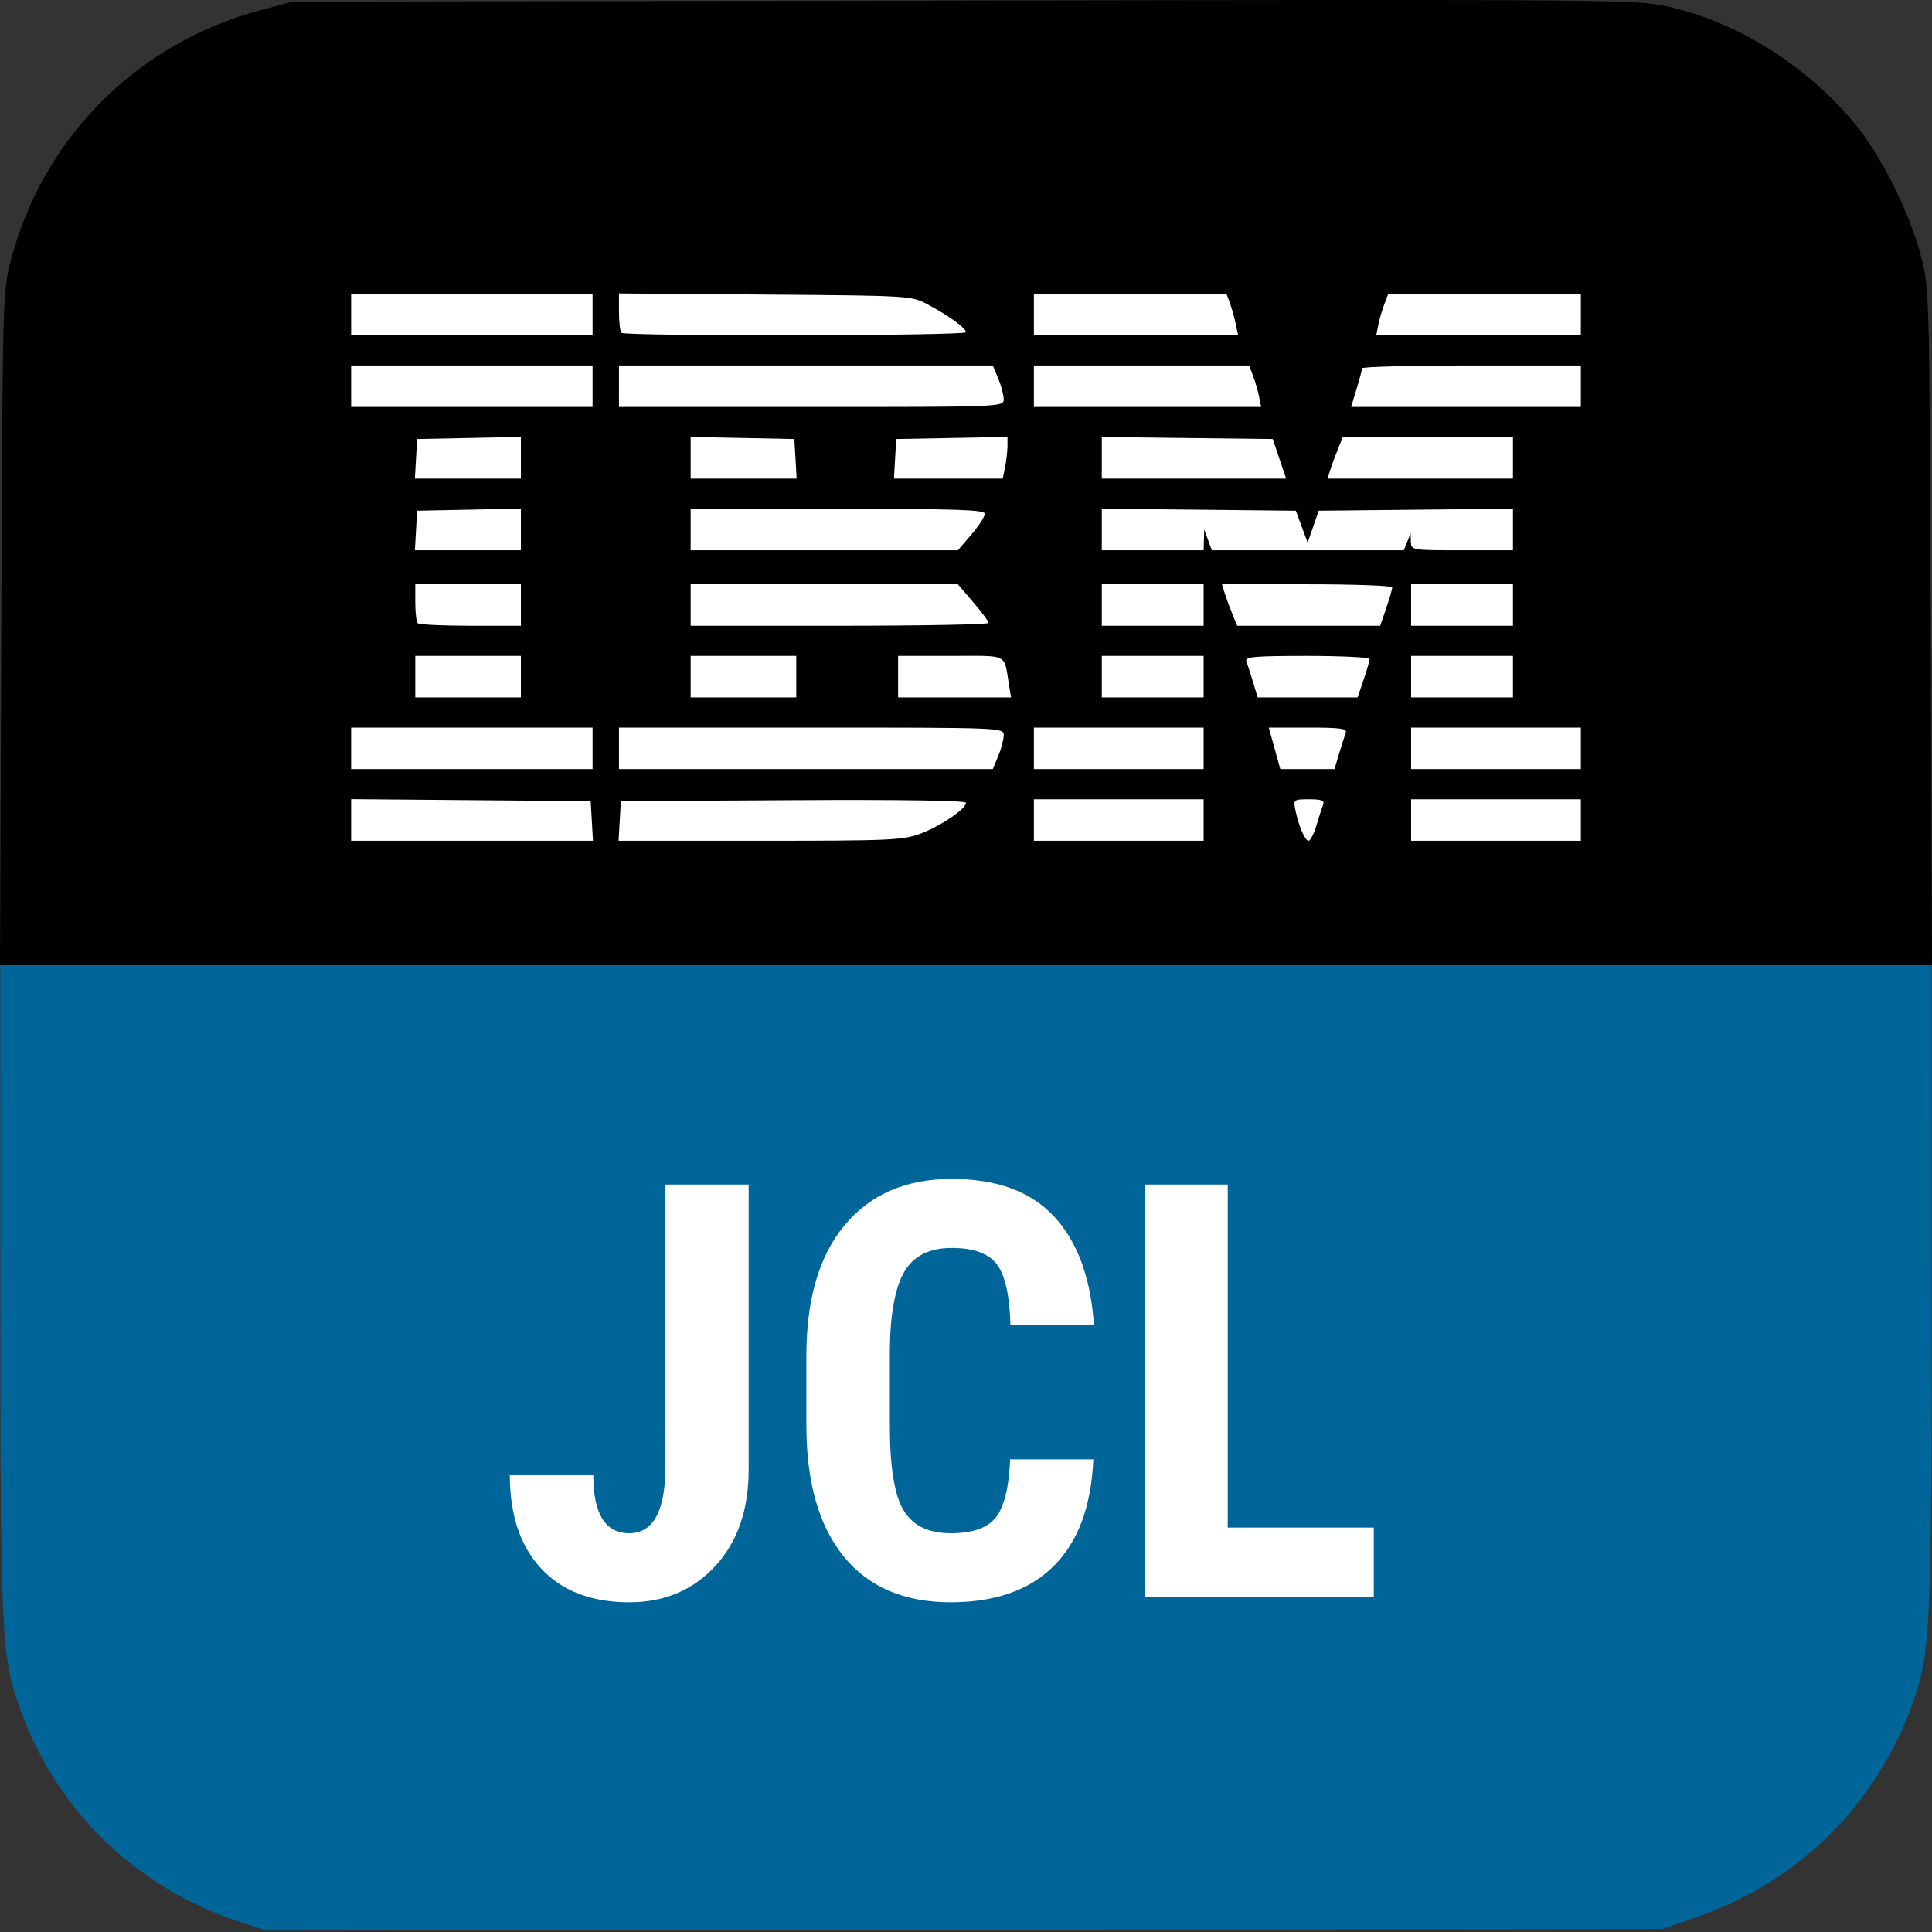 <svg viewBox="0 0 500 500" xmlns="http://www.w3.org/2000/svg"><rect x="0" y="0" width="500" height="500" fill="#333333" stroke="none"/><path style="stroke-width:.265;fill:#069" d="M62.079 497.399c-27.236-8.939-47.929-29.258-57.29-56.251C.37 428.415.098 422.194.094 333.515l-.007-83.713h499.827l-.007 83.225c-.008 88.158-.284 94.42-4.694 107.142-4.679 13.486-12.771 26.17-22.768 35.683-10.069 9.585-21.377 16.293-35.501 21.067l-6.834 2.309-180.597.208-180.601.208-6.833-2.245Z"/><path style="fill:#000;stroke-width:.265" d="M.337 162.676c.329-86.472.348-87.19 2.51-95.425 8.326-31.714 32.787-56.187 64.6-64.619L75.746.429 249.813.138C422.431-.153 423.951-.138 432.364 1.85c17.752 4.187 34.866 14.955 47.361 29.794 6.905 8.209 14.4 23.096 17.427 34.632 2.162 8.235 2.181 8.934 2.514 95.913l.332 87.613H.001l.336-87.126Z"/><path style="stroke-width:.265;fill:#fff" d="M409.123 86.776h-52.958l.54-2.688c.295-1.474.998-3.889 1.561-5.366l1.024-2.688h49.833Zm-88.682 0h-52.868V76.034h49.836l.828 2.2c.454 1.206 1.138 3.625 1.516 5.371Zm-159.602-.654c-.359-.355-.65-2.793-.65-5.409v-4.762l37.825.287c37.72.284 37.845.295 42.191 2.612 5.393 2.876 9.793 6.081 9.793 7.132 0 .945-88.214 1.085-89.159.14Zm-7.484.654H90.876V76.034h62.479Zm255.768 18.55h-59.455l1.409-4.642c.772-2.547 1.41-4.966 1.418-5.367.004-.4 12.748-.733 28.32-.733h28.308Zm-82.733 0h-58.817V94.584h55.691l1.024 2.687c.563 1.474 1.263 3.89 1.561 5.367Zm-116.417 0h-49.784V94.584h96.744l1.418 3.387c.778 1.863 1.409 4.278 1.409 5.367 0 1.973-.385 1.988-49.787 1.988Zm-56.618 0H90.876V94.584h62.479Zm238.197 18.546h-47.966l.669-2.196c.367-1.21 1.259-3.625 1.97-5.371l1.3-3.171h44.027Zm-58.692 0h-47.716v-10.776l22.117.265 22.118.261 1.743 5.125Zm-73.342 0h-28.165l.59-10.25 14.396-.269 14.4-.272v2.344c0 1.288-.276 3.719-.612 5.397Zm-53.344 0h-27.435v-10.791l13.421.269 13.425.272.294 5.125Zm-71.365 0h-27.435l.291-5.125.294-5.125 13.421-.272 13.429-.269Zm176.693 18.546h-26.358V131.65l25.111.257 25.111.265 1.523 4.131 1.527 4.134 1.433-4.134 1.428-4.131 25.138-.265 25.137-.257v10.768h-13.179c-12.998 0-13.179-.027-13.243-2.192l-.057-2.2-.888 2.2-.881 2.192h-49.689l-.975-2.684-.983-2.683-.079 2.683Zm-63.606 0h-69.157v-10.734h38.071c30.882 0 38.071.242 38.071 1.285 0 .711-1.572 3.126-3.492 5.371Zm-113.087 0h-27.435l.291-5.121.294-5.125 13.421-.276 13.429-.269Zm256.743 19.529h-26.358v-10.742h26.358Zm-34.352 0h-37.013l-1.296-3.175c-.714-1.746-1.599-4.161-1.969-5.367l-.673-2.2h22.031c12.117 0 22.031.363 22.031.805 0 .439-.699 2.854-1.554 5.367Zm-45.698 0h-26.358v-10.742h26.358Zm-94.205 0h-38.558v-10.742h69.157l3.973 4.638c2.188 2.551 3.98 4.966 3.983 5.367.004.404-17.348.737-38.555.737Zm-82.488 0h-13.017c-7.162 0-13.307-.295-13.666-.654-.359-.359-.654-2.774-.654-5.371v-4.717h27.337Zm256.743 18.546h-26.358v-10.742h26.358Zm-40.21 0h-25.863l-1.198-4.006c-.662-2.204-1.437-4.619-1.724-5.367-.434-1.134 2.211-1.369 15.689-1.369 8.912 0 16.21.363 16.21.806 0 .438-.699 2.857-1.557 5.37Zm-39.84 0h-26.358v-10.742h26.358Zm-49.837 0h-29.234v-10.742h13.647c15.266 0 13.671-.801 15.062 7.571Zm-55.593 0h-27.333v-10.742h27.333Zm-71.263 0h-27.337v-10.742h27.337Zm274.314 18.55h-43.929v-10.742h43.929Zm-63.76 0h-14.015l-1.493-5.371-1.496-5.371h10.223c8.349 0 10.13.25 9.702 1.365-.287.748-1.062 3.167-1.723 5.367Zm-33.861 0h-43.929v-10.742h43.929Zm-54.569 0h-96.744v-10.742h49.784c49.402 0 49.787.019 49.787 1.985 0 1.092-.631 3.507-1.409 5.367Zm-103.578 0H90.876v-10.742h62.479Zm255.768 18.546h-43.929v-10.738h43.929Zm-70.465 0c-.934 0-2.597-3.901-3.432-8.054-.521-2.589-.393-2.684 3.594-2.684 3.134 0 4.003.329 3.61 1.361-.291.752-1.066 3.167-1.724 5.371-.661 2.203-1.583 4.006-2.048 4.006Zm-27.156 0h-43.929v-10.738h43.929Zm-114.765 0h-36.65l.294-5.125.295-5.125 44.663-.253c28.036-.159 44.659.094 44.659.68 0 1.572-6.433 5.953-11.664 7.941-4.569 1.738-7.778 1.882-41.597 1.882Zm-43.28 0H90.876v-10.768l30.996.261 30.992.257.299 5.125Z"/><path d="M172.215 306.565h21.534v73.829q0 15.527-8.643 24.902-8.643 9.375-22.266 9.375-14.648 0-22.778-8.716-8.13-8.716-8.13-24.243h21.607q0 15.088 9.301 15.088 9.375 0 9.375-17.432Zm110.74 71.119q-.805 18.237-10.254 27.612-9.448 9.375-26.66 9.375-18.091 0-27.722-11.902t-9.631-33.948v-17.944q0-21.973 9.961-33.875 9.961-11.901 27.685-11.901 17.432 0 26.477 9.741 9.046 9.741 10.291 27.978h-21.607q-.293-11.279-3.479-15.564-3.186-4.284-11.682-4.284-8.642 0-12.231 6.042-3.589 6.043-3.809 19.885v20.142q0 15.894 3.552 21.826 3.553 5.933 12.195 5.933 8.496 0 11.719-4.138 3.223-4.139 3.662-14.978Zm34.786 17.651h37.793v17.871h-59.327V306.565h21.534Z" style="fill:#fff;white-space:pre"/></svg>